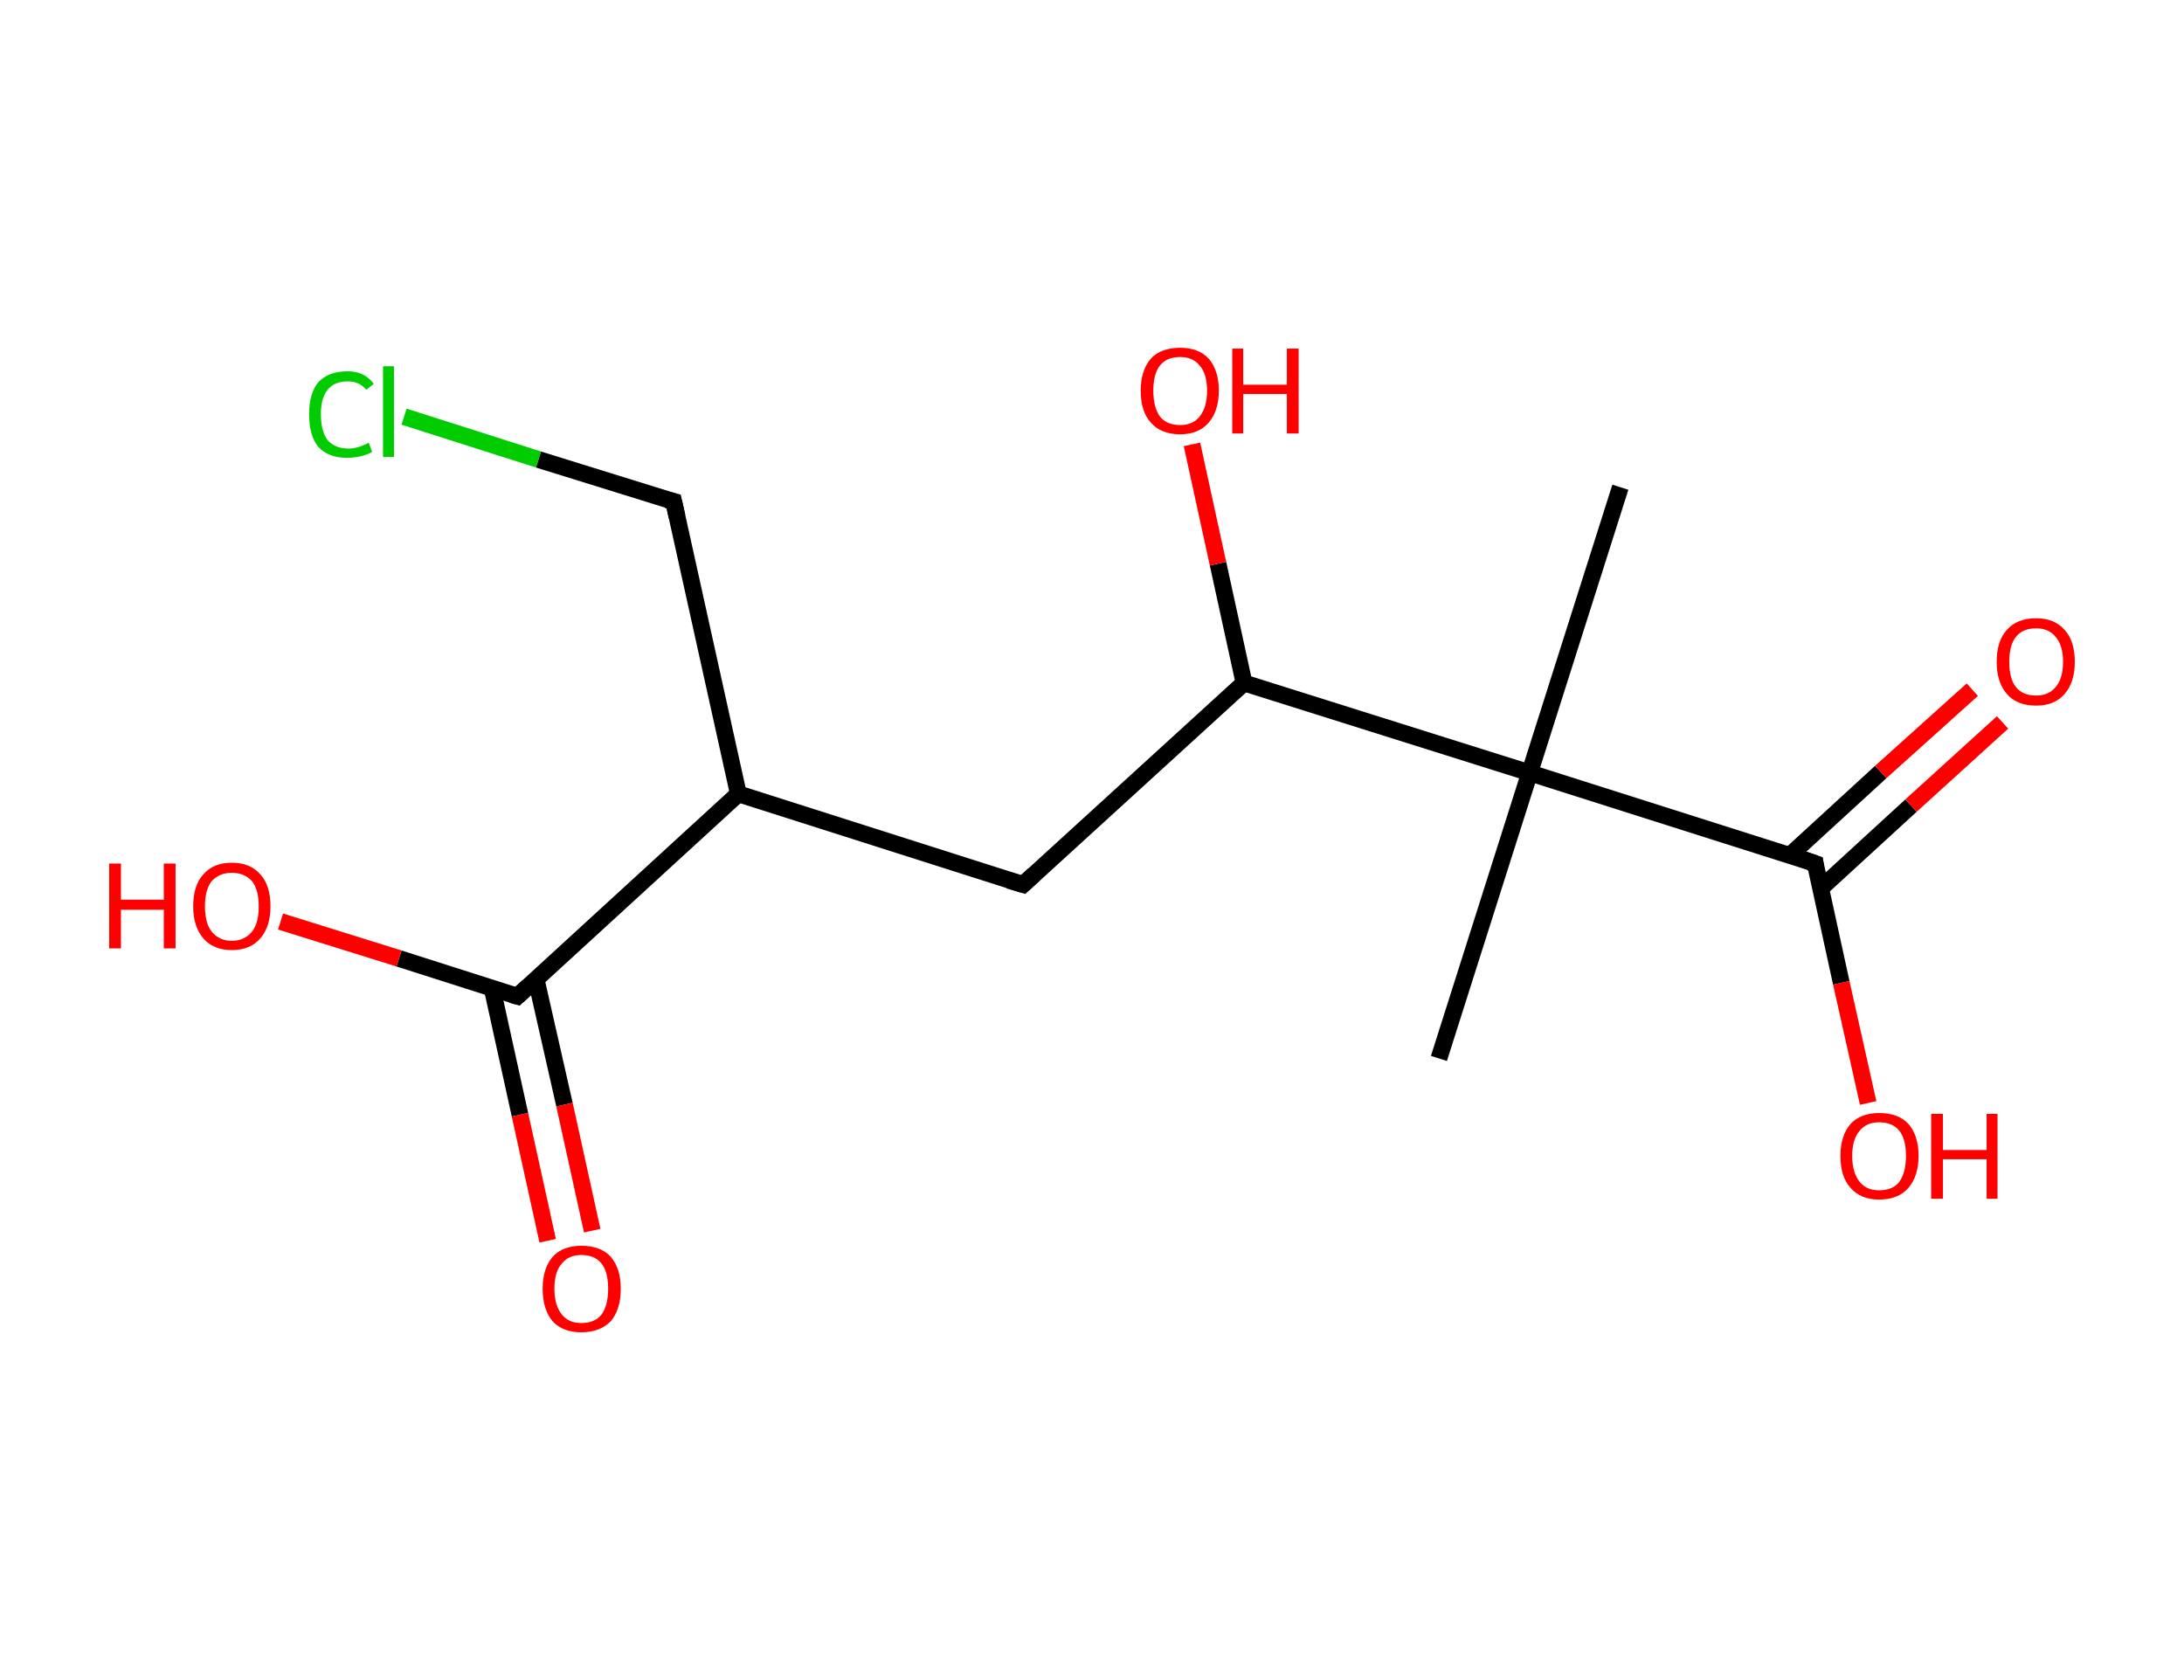 <?xml version='1.0' encoding='ASCII' standalone='yes'?>
<svg xmlns="http://www.w3.org/2000/svg" xmlns:rdkit="http://www.rdkit.org/xml" xmlns:xlink="http://www.w3.org/1999/xlink" version="1.1" baseProfile="full" xml:space="preserve" width="260px" height="200px" viewBox="0 0 260 200">
<!-- END OF HEADER -->
<rect style="opacity:1.0;fill:#FFFFFF;stroke:none" width="260.0" height="200.0" x="0.0" y="0.0"> </rect>
<path class="bond-0 atom-0 atom-1" d="M 192.9,58.0 L 182.1,92.0" style="fill:none;fill-rule:evenodd;stroke:#000000;stroke-width:2.0px;stroke-linecap:butt;stroke-linejoin:miter;stroke-opacity:1"/>
<path class="bond-1 atom-1 atom-2" d="M 182.1,92.0 L 171.3,126.0" style="fill:none;fill-rule:evenodd;stroke:#000000;stroke-width:2.0px;stroke-linecap:butt;stroke-linejoin:miter;stroke-opacity:1"/>
<path class="bond-2 atom-1 atom-3" d="M 182.1,92.0 L 216.1,102.8" style="fill:none;fill-rule:evenodd;stroke:#000000;stroke-width:2.0px;stroke-linecap:butt;stroke-linejoin:miter;stroke-opacity:1"/>
<path class="bond-3 atom-3 atom-4" d="M 216.7,105.8 L 227.5,95.9" style="fill:none;fill-rule:evenodd;stroke:#000000;stroke-width:2.0px;stroke-linecap:butt;stroke-linejoin:miter;stroke-opacity:1"/>
<path class="bond-3 atom-3 atom-4" d="M 227.5,95.9 L 238.4,86.0" style="fill:none;fill-rule:evenodd;stroke:#FF0000;stroke-width:2.0px;stroke-linecap:butt;stroke-linejoin:miter;stroke-opacity:1"/>
<path class="bond-3 atom-3 atom-4" d="M 213.1,101.8 L 223.9,91.9" style="fill:none;fill-rule:evenodd;stroke:#000000;stroke-width:2.0px;stroke-linecap:butt;stroke-linejoin:miter;stroke-opacity:1"/>
<path class="bond-3 atom-3 atom-4" d="M 223.9,91.9 L 234.8,82.1" style="fill:none;fill-rule:evenodd;stroke:#FF0000;stroke-width:2.0px;stroke-linecap:butt;stroke-linejoin:miter;stroke-opacity:1"/>
<path class="bond-4 atom-3 atom-5" d="M 216.1,102.8 L 219.2,117.0" style="fill:none;fill-rule:evenodd;stroke:#000000;stroke-width:2.0px;stroke-linecap:butt;stroke-linejoin:miter;stroke-opacity:1"/>
<path class="bond-4 atom-3 atom-5" d="M 219.2,117.0 L 222.4,131.3" style="fill:none;fill-rule:evenodd;stroke:#FF0000;stroke-width:2.0px;stroke-linecap:butt;stroke-linejoin:miter;stroke-opacity:1"/>
<path class="bond-5 atom-1 atom-6" d="M 182.1,92.0 L 148.1,81.3" style="fill:none;fill-rule:evenodd;stroke:#000000;stroke-width:2.0px;stroke-linecap:butt;stroke-linejoin:miter;stroke-opacity:1"/>
<path class="bond-6 atom-6 atom-7" d="M 148.1,81.3 L 145.0,67.1" style="fill:none;fill-rule:evenodd;stroke:#000000;stroke-width:2.0px;stroke-linecap:butt;stroke-linejoin:miter;stroke-opacity:1"/>
<path class="bond-6 atom-6 atom-7" d="M 145.0,67.1 L 141.9,52.9" style="fill:none;fill-rule:evenodd;stroke:#FF0000;stroke-width:2.0px;stroke-linecap:butt;stroke-linejoin:miter;stroke-opacity:1"/>
<path class="bond-7 atom-6 atom-8" d="M 148.1,81.3 L 121.8,105.3" style="fill:none;fill-rule:evenodd;stroke:#000000;stroke-width:2.0px;stroke-linecap:butt;stroke-linejoin:miter;stroke-opacity:1"/>
<path class="bond-8 atom-8 atom-9" d="M 121.8,105.3 L 87.9,94.5" style="fill:none;fill-rule:evenodd;stroke:#000000;stroke-width:2.0px;stroke-linecap:butt;stroke-linejoin:miter;stroke-opacity:1"/>
<path class="bond-9 atom-9 atom-10" d="M 87.9,94.5 L 80.2,59.7" style="fill:none;fill-rule:evenodd;stroke:#000000;stroke-width:2.0px;stroke-linecap:butt;stroke-linejoin:miter;stroke-opacity:1"/>
<path class="bond-10 atom-10 atom-11" d="M 80.2,59.7 L 64.1,54.7" style="fill:none;fill-rule:evenodd;stroke:#000000;stroke-width:2.0px;stroke-linecap:butt;stroke-linejoin:miter;stroke-opacity:1"/>
<path class="bond-10 atom-10 atom-11" d="M 64.1,54.7 L 48.1,49.6" style="fill:none;fill-rule:evenodd;stroke:#00CC00;stroke-width:2.0px;stroke-linecap:butt;stroke-linejoin:miter;stroke-opacity:1"/>
<path class="bond-11 atom-9 atom-12" d="M 87.9,94.5 L 61.6,118.6" style="fill:none;fill-rule:evenodd;stroke:#000000;stroke-width:2.0px;stroke-linecap:butt;stroke-linejoin:miter;stroke-opacity:1"/>
<path class="bond-12 atom-12 atom-13" d="M 58.6,117.7 L 61.9,132.7" style="fill:none;fill-rule:evenodd;stroke:#000000;stroke-width:2.0px;stroke-linecap:butt;stroke-linejoin:miter;stroke-opacity:1"/>
<path class="bond-12 atom-12 atom-13" d="M 61.9,132.7 L 65.2,147.7" style="fill:none;fill-rule:evenodd;stroke:#FF0000;stroke-width:2.0px;stroke-linecap:butt;stroke-linejoin:miter;stroke-opacity:1"/>
<path class="bond-12 atom-12 atom-13" d="M 63.8,116.5 L 67.2,131.5" style="fill:none;fill-rule:evenodd;stroke:#000000;stroke-width:2.0px;stroke-linecap:butt;stroke-linejoin:miter;stroke-opacity:1"/>
<path class="bond-12 atom-12 atom-13" d="M 67.2,131.5 L 70.5,146.5" style="fill:none;fill-rule:evenodd;stroke:#FF0000;stroke-width:2.0px;stroke-linecap:butt;stroke-linejoin:miter;stroke-opacity:1"/>
<path class="bond-13 atom-12 atom-14" d="M 61.6,118.6 L 47.5,114.1" style="fill:none;fill-rule:evenodd;stroke:#000000;stroke-width:2.0px;stroke-linecap:butt;stroke-linejoin:miter;stroke-opacity:1"/>
<path class="bond-13 atom-12 atom-14" d="M 47.5,114.1 L 33.4,109.7" style="fill:none;fill-rule:evenodd;stroke:#FF0000;stroke-width:2.0px;stroke-linecap:butt;stroke-linejoin:miter;stroke-opacity:1"/>
<path d="M 214.4,102.2 L 216.1,102.8 L 216.2,103.5" style="fill:none;stroke:#000000;stroke-width:2.0px;stroke-linecap:butt;stroke-linejoin:miter;stroke-opacity:1;"/>
<path d="M 123.1,104.1 L 121.8,105.3 L 120.1,104.8" style="fill:none;stroke:#000000;stroke-width:2.0px;stroke-linecap:butt;stroke-linejoin:miter;stroke-opacity:1;"/>
<path d="M 80.6,61.5 L 80.2,59.7 L 79.4,59.5" style="fill:none;stroke:#000000;stroke-width:2.0px;stroke-linecap:butt;stroke-linejoin:miter;stroke-opacity:1;"/>
<path d="M 62.9,117.4 L 61.6,118.6 L 60.9,118.4" style="fill:none;stroke:#000000;stroke-width:2.0px;stroke-linecap:butt;stroke-linejoin:miter;stroke-opacity:1;"/>
<path class="atom-4" d="M 237.7 78.8 Q 237.7 76.3, 238.9 75.0 Q 240.1 73.6, 242.4 73.6 Q 244.6 73.6, 245.8 75.0 Q 247.0 76.3, 247.0 78.8 Q 247.0 81.2, 245.8 82.6 Q 244.6 84.0, 242.4 84.0 Q 240.1 84.0, 238.9 82.6 Q 237.7 81.2, 237.7 78.8 M 242.4 82.8 Q 243.9 82.8, 244.7 81.8 Q 245.6 80.8, 245.6 78.8 Q 245.6 76.8, 244.7 75.8 Q 243.9 74.8, 242.4 74.8 Q 240.8 74.8, 240.0 75.8 Q 239.2 76.8, 239.2 78.8 Q 239.2 80.8, 240.0 81.8 Q 240.8 82.8, 242.4 82.8 " fill="#FF0000"/>
<path class="atom-5" d="M 219.1 137.6 Q 219.1 135.2, 220.3 133.8 Q 221.5 132.5, 223.7 132.5 Q 226.0 132.5, 227.2 133.8 Q 228.4 135.2, 228.4 137.6 Q 228.4 140.0, 227.2 141.4 Q 226.0 142.8, 223.7 142.8 Q 221.5 142.8, 220.3 141.4 Q 219.1 140.1, 219.1 137.6 M 223.7 141.7 Q 225.3 141.7, 226.1 140.7 Q 226.9 139.6, 226.9 137.6 Q 226.9 135.6, 226.1 134.6 Q 225.3 133.6, 223.7 133.6 Q 222.2 133.6, 221.4 134.6 Q 220.5 135.6, 220.5 137.6 Q 220.5 139.6, 221.4 140.7 Q 222.2 141.7, 223.7 141.7 " fill="#FF0000"/>
<path class="atom-5" d="M 229.9 132.6 L 231.3 132.6 L 231.3 136.9 L 236.5 136.9 L 236.5 132.6 L 237.8 132.6 L 237.8 142.7 L 236.5 142.7 L 236.5 138.0 L 231.3 138.0 L 231.3 142.7 L 229.9 142.7 L 229.9 132.6 " fill="#FF0000"/>
<path class="atom-7" d="M 135.8 46.5 Q 135.8 44.1, 137.0 42.7 Q 138.2 41.4, 140.5 41.4 Q 142.7 41.4, 143.9 42.7 Q 145.1 44.1, 145.1 46.5 Q 145.1 48.9, 143.9 50.3 Q 142.7 51.7, 140.5 51.7 Q 138.2 51.7, 137.0 50.3 Q 135.8 49.0, 135.8 46.5 M 140.5 50.6 Q 142.0 50.6, 142.8 49.6 Q 143.7 48.5, 143.7 46.5 Q 143.7 44.5, 142.8 43.5 Q 142.0 42.5, 140.5 42.5 Q 138.9 42.5, 138.1 43.5 Q 137.3 44.5, 137.3 46.5 Q 137.3 48.5, 138.1 49.6 Q 138.9 50.6, 140.5 50.6 " fill="#FF0000"/>
<path class="atom-7" d="M 146.7 41.5 L 148.0 41.5 L 148.0 45.8 L 153.2 45.8 L 153.2 41.5 L 154.6 41.5 L 154.6 51.6 L 153.2 51.6 L 153.2 46.9 L 148.0 46.9 L 148.0 51.6 L 146.7 51.6 L 146.7 41.5 " fill="#FF0000"/>
<path class="atom-11" d="M 36.8 49.3 Q 36.8 46.8, 37.9 45.5 Q 39.1 44.2, 41.4 44.2 Q 43.4 44.2, 44.5 45.7 L 43.6 46.4 Q 42.8 45.4, 41.4 45.4 Q 39.8 45.4, 39.0 46.4 Q 38.2 47.4, 38.2 49.3 Q 38.2 51.3, 39.0 52.4 Q 39.9 53.4, 41.5 53.4 Q 42.6 53.4, 43.9 52.7 L 44.3 53.8 Q 43.8 54.1, 43.0 54.3 Q 42.2 54.5, 41.3 54.5 Q 39.1 54.5, 37.9 53.2 Q 36.8 51.9, 36.8 49.3 " fill="#00CC00"/>
<path class="atom-11" d="M 45.6 43.6 L 46.9 43.6 L 46.9 54.4 L 45.6 54.4 L 45.6 43.6 " fill="#00CC00"/>
<path class="atom-13" d="M 64.6 153.4 Q 64.6 151.0, 65.8 149.6 Q 67.0 148.3, 69.2 148.3 Q 71.5 148.3, 72.7 149.6 Q 73.9 151.0, 73.9 153.4 Q 73.9 155.9, 72.7 157.3 Q 71.4 158.6, 69.2 158.6 Q 67.0 158.6, 65.8 157.3 Q 64.6 155.9, 64.6 153.4 M 69.2 157.5 Q 70.8 157.5, 71.6 156.5 Q 72.4 155.4, 72.4 153.4 Q 72.4 151.4, 71.6 150.4 Q 70.8 149.4, 69.2 149.4 Q 67.7 149.4, 66.9 150.4 Q 66.0 151.4, 66.0 153.4 Q 66.0 155.4, 66.9 156.5 Q 67.7 157.5, 69.2 157.5 " fill="#FF0000"/>
<path class="atom-14" d="M 13.0 102.8 L 14.4 102.8 L 14.4 107.1 L 19.5 107.1 L 19.5 102.8 L 20.9 102.8 L 20.9 112.9 L 19.5 112.9 L 19.5 108.3 L 14.4 108.3 L 14.4 112.9 L 13.0 112.9 L 13.0 102.8 " fill="#FF0000"/>
<path class="atom-14" d="M 23.0 107.9 Q 23.0 105.4, 24.2 104.1 Q 25.4 102.7, 27.6 102.7 Q 29.8 102.7, 31.0 104.1 Q 32.2 105.4, 32.2 107.9 Q 32.2 110.3, 31.0 111.7 Q 29.8 113.1, 27.6 113.1 Q 25.4 113.1, 24.2 111.7 Q 23.0 110.3, 23.0 107.9 M 27.6 112.0 Q 29.1 112.0, 30.0 110.9 Q 30.8 109.9, 30.8 107.9 Q 30.8 105.9, 30.0 104.9 Q 29.1 103.9, 27.6 103.9 Q 26.1 103.9, 25.2 104.9 Q 24.4 105.9, 24.4 107.9 Q 24.4 109.9, 25.2 110.9 Q 26.1 112.0, 27.6 112.0 " fill="#FF0000"/>
</svg>

